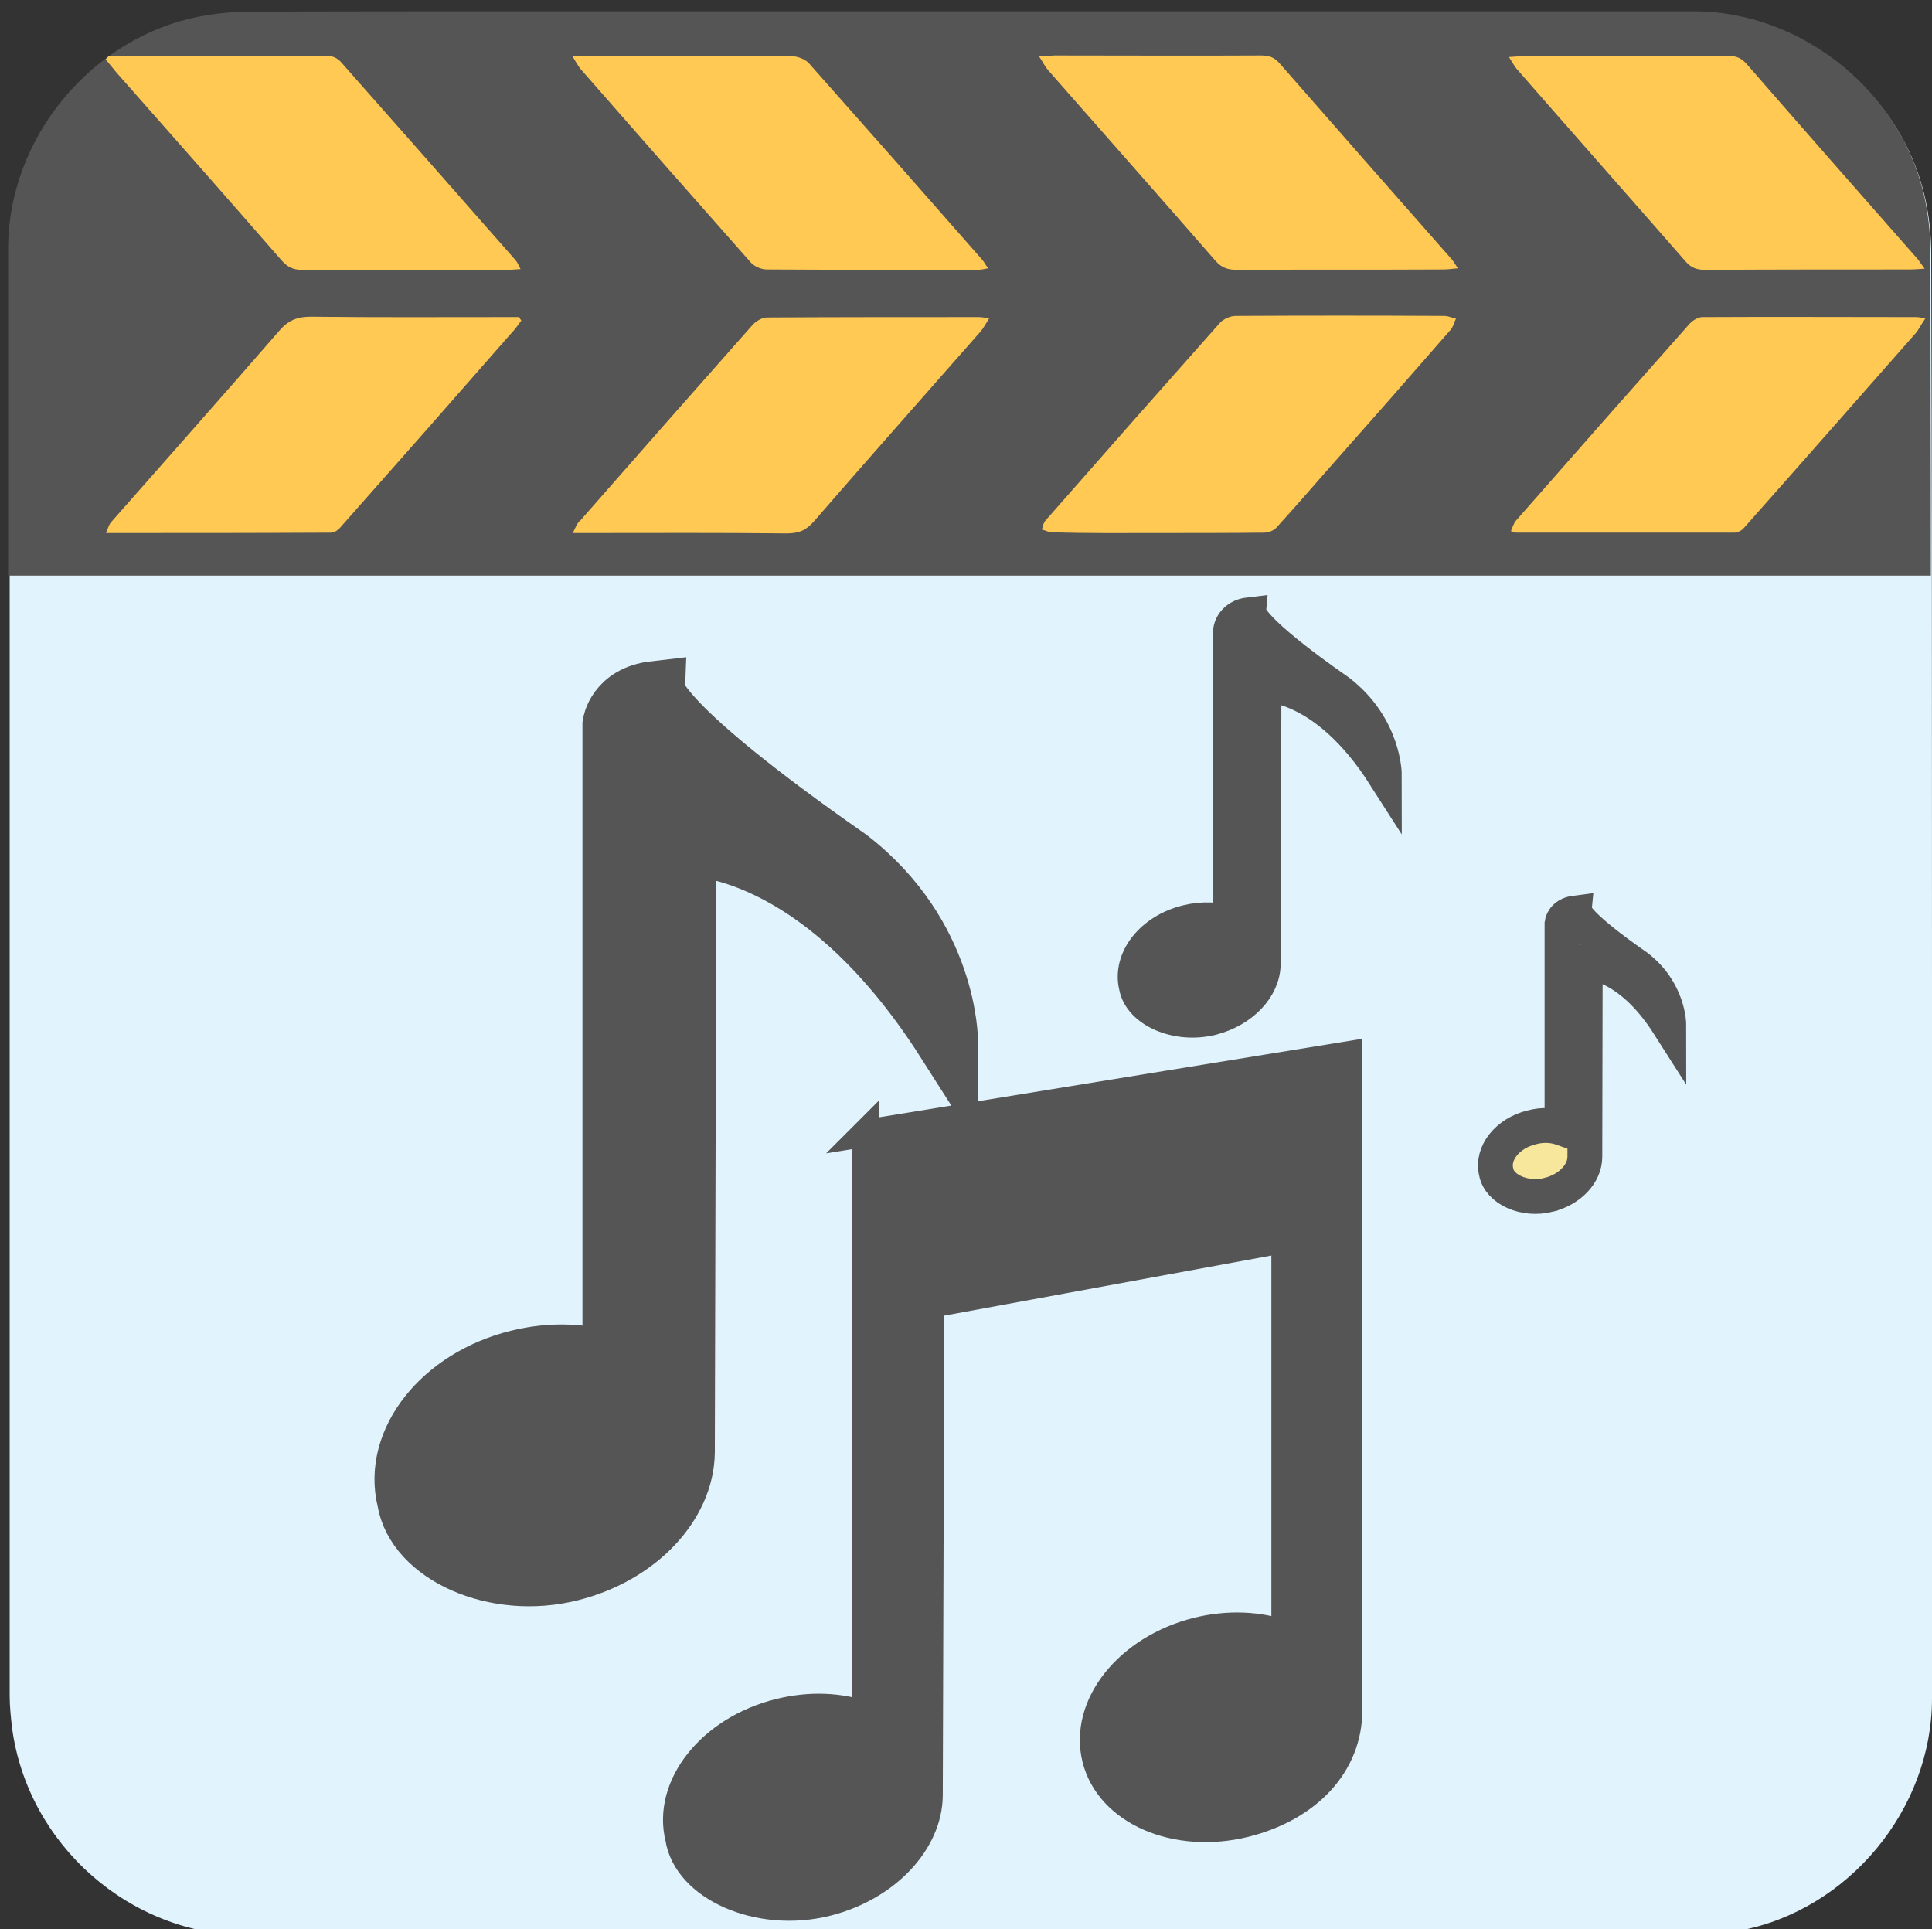 <svg xmlns="http://www.w3.org/2000/svg" viewBox="0 0 499.2 498.4" overflow="hidden" preserveAspectRatio="xMidYMid meet" id="eaf-c6e9-0"><rect x="0" y="0" width="499.2" height="498.4" fill="#333333" stroke="none"/><defs><clipPath id="eaf-c6e9-1"><rect x="0" y="0" width="499.2" height="498.4"></rect></clipPath><style>#eaf-c6e9-0 * {animation: 12000ms linear infinite normal both running;offset-rotate:0deg}@keyframes eaf-c6e9-2{0%,100%{transform:none;offset-path:path("m261.654 382.641l51.346 -17.7l-51.346 17.7")}}@keyframes eaf-c6e9-3{0%{offset-distance:0%;animation-timing-function:ease-in-out}16.11%{offset-distance:50%;animation-timing-function:ease-in-out}32.78%,100%{offset-distance:100%}}@keyframes eaf-c6e9-4{0%,100%{transform:translate(-261.654px,-382.641px)}}@keyframes eaf-c6e9-5{0%,100%{transform:none;offset-path:path("m174.73 292.911l-66.502 11.546l8.256 41.177l58.245 -52.723")}}@keyframes eaf-c6e9-6{0%{offset-distance:0%;animation-timing-function:ease-in-out}12.23%{offset-distance:35.892%;animation-timing-function:ease-in-out}18.61%{offset-distance:58.223%;animation-timing-function:ease-in-out}32.78%,100%{offset-distance:100%}}@keyframes eaf-c6e9-7{0%,100%{transform:translate(-174.73px,-292.911px)}}@keyframes eaf-c6e9-8{0%,100%{transform:none;offset-path:path("m325.502 211.196l-36.25 -5.792l11.266 18.582l24.984 -12.79")}}@keyframes eaf-c6e9-9{0%{offset-distance:0%;animation-timing-function:ease-in-out}10.28%{offset-distance:42.435%;animation-timing-function:ease-in-out}21.38%{offset-distance:67.555%;animation-timing-function:ease-in-out}32.78%,100%{offset-distance:100%}}@keyframes eaf-c6e9-10{0%,100%{transform:translate(-325.502px,-211.196px)}}@keyframes eaf-c6e9-11{0%,100%{transform:none;offset-path:path("m408.796 272.518l13.142 -45.542l-50.438 -22.472l37.296 68.014")}}@keyframes eaf-c6e9-12{0%{offset-distance:0%;animation-timing-function:ease-in-out}5.56%{offset-distance:26.306%;animation-timing-function:ease-in-out}16.11%{offset-distance:56.951%;animation-timing-function:ease-in-out}32.78%,100%{offset-distance:100%}}@keyframes eaf-c6e9-13{0%,100%{transform:translate(-408.796px,-272.518px)}}@keyframes eaf-c6e9-14{0%,100%{transform:none;offset-path:path("m267.98 325.791l0 0l406.144 -0.391l0 0l-844.663 0.391l0 0l438.519 0")}}@keyframes eaf-c6e9-15{0%{offset-distance:0%}28.06%{offset-distance:0%;animation-timing-function:ease-in-out}32.78%{offset-distance:24.042%}66.39%{offset-distance:24.042%}83.06%{offset-distance:74.042%}95.83%{offset-distance:74.042%}100%{offset-distance:100%}}@keyframes eaf-c6e9-16{0%,100%{transform:translate(-267.98px,-325.791px)}}@keyframes eaf-c6e9-17{0%{opacity:1}56.39%{opacity:1}63.06%{opacity:0}85%{opacity:0}89.17%,100%{opacity:1}}@keyframes eaf-c6e9-18{0%,100%{transform:none;offset-path:path("m-161.032 323.738l14 0l401.885 0l0 0l401.626 0")}}@keyframes eaf-c6e9-19{0%{offset-distance:0%;animation-timing-function:ease-in-out}61.94%{offset-distance:1.712%;animation-timing-function:ease-in-out}66.67%{offset-distance:50.872%}95.83%{offset-distance:50.872%}100%{offset-distance:100%}}@keyframes eaf-c6e9-20{0%{transform:rotate(0)}100%{transform:rotate(360deg)}}@keyframes eaf-c6e9-21{0%,100%{transform:translate(181.27px,-323.738px)}}@keyframes eaf-c6e9-22{0%,100%{transform:translate(-228.235px,260.4px)}}@keyframes eaf-c6e9-23{0%{transform:rotate(0)}25.83%{transform:rotate(-1deg)}33.06%{transform:rotate(-19deg)}49.17%{transform:rotate(89deg)}66.67%,100%{transform:rotate(-1deg)}}@keyframes eaf-c6e9-24{0%,100%{transform:translate(226.235px,-231.4px)}}@keyframes eaf-c6e9-25{0%,100%{transform:translate(-156.76px,260.4px)}}@keyframes eaf-c6e9-26{0%{transform:rotate(-1deg)}25.83%{transform:rotate(0)}46.94%{transform:rotate(-82deg)}66.67%,100%{transform:rotate(-1deg)}}@keyframes eaf-c6e9-27{0%,100%{transform:translate(156.76px,-231.4px)}}@keyframes eaf-c6e9-28{0%{fill:#f7e79d}28.06%{fill:#fff7d1}66.67%,100%{fill:#d1f4ff}}@keyframes eaf-c6e9-29{0%,100%{transform:translate(-203.7px,422.378px)}}@keyframes eaf-c6e9-30{0%{transform:scale(1,1)}28.06%{transform:scale(0.993,1);animation-timing-function:ease-in-out}37.78%{transform:scale(0.833,1);animation-timing-function:ease-in-out}52.78%{transform:scale(0.706,1);animation-timing-function:ease-in-out}62.78%{transform:scale(0.89,1);animation-timing-function:ease-in-out}66.67%,100%{transform:scale(0.996,1)}}@keyframes eaf-c6e9-31{0%,100%{transform:translate(203.7px,-422.378px)}}@keyframes eaf-c6e9-32{0%,100%{transform:none;offset-path:path("m-205.85 350.15l0 0l-22.517 -8.931l51.216 0.056l-12.8 11.125l-13.749 -12.199l0 11.399")}}@keyframes eaf-c6e9-33{0%{offset-distance:0%}28.06%{offset-distance:0%;animation-timing-function:ease-in-out}36.67%{offset-distance:19.826%;animation-timing-function:ease-in-out}42.78%{offset-distance:61.745%;animation-timing-function:ease-in-out}52.23%{offset-distance:75.626%;animation-timing-function:ease-in-out}61.39%{offset-distance:90.67%;animation-timing-function:ease-in-out}66.67%,100%{offset-distance:100%}}@keyframes eaf-c6e9-34{0%{transform:rotate(0)}28.06%{transform:rotate(-1deg);animation-timing-function:ease-in-out}33.61%{transform:rotate(-29deg);animation-timing-function:ease-in-out}46.11%{transform:rotate(20deg);animation-timing-function:ease-in-out}58.61%{transform:rotate(-190deg);animation-timing-function:ease-in-out}66.67%,100%{transform:rotate(-17deg)}}@keyframes eaf-c6e9-35{0%,100%{transform:translate(205.85px,-350.15px)}}@keyframes eaf-c6e9-36{0%,100%{transform:none;offset-path:path("m-189.951 302.562l0 0l446.081 -3.56l0 0l425.095 -1.101")}}@keyframes eaf-c6e9-37{0%{offset-distance:0%}28.33%{offset-distance:0%}32.78%{offset-distance:51.205%}61.67%{offset-distance:51.205%;animation-timing-function:ease-in-out}66.67%,100%{offset-distance:100%}}@keyframes eaf-c6e9-38{0%,100%{transform:translate(189.951px,-314.749px)}}</style></defs><g clip-path="url('#eaf-c6e9-1')" style="isolation: isolate;"><g><g transform="translate(1.1 0.325)"><g><path fill="#e1f3fd" d="m498.1 251.5c0 62.3 0 124.7 0 187c0 28.6 -21.5 54.7 -49.7 60c-4.2 0.8 -8.5 1.2 -12.7 1.2c-124.2 0.1 -248.5 0 -372.7 0c-30.5 0 -57 -23.4 -61 -53.7c-0.3 -2.7 -0.6 -5.4 -0.6 -8.1c0 -132 0 -256.6 0 -373.7c0 -28.6 21.6 -54.7 49.7 -60c4.2 -0.8 8.5 -1.2 12.7 -1.2c124.2 0 248.6 0 372.9 0c28.6 0 54.7 21.6 60 49.7c0.8 4.2 1.2 8.5 1.2 12.7c0.2 54.6 0.2 116.6 0.2 186.1z"></path><path fill="#555" d="m131.3 2.6c101.7 0 203.5 0 305.2 0c28.6 0 54.7 21.6 60 49.7c0.8 4.2 1.2 8.5 1.2 12.7c0 34.6 0.1 48.8 0.1 83.4c-60.3 0 -412.1 0 -496.8 0c0 -35 0 -49.5 0 -84.5c0 -28.6 21.6 -54.7 49.7 -60c4.2 -0.8 8.5 -1.2 12.7 -1.2c22.7 -0.1 45.3 -0.1 67.9 -0.1z"></path></g><g><g><path fill="#ffc954" d="m298.1 137.4l0 0c9.1 0 18.3 0 27.4 -0.1c1.1 0 2.5 -0.5 3.2 -1.3c4.2 -4.6 8.3 -9.3 12.4 -14c10.9 -12.3 21.8 -24.7 32.6 -37.1c0.7 -0.8 0.9 -1.9 1.4 -2.9c-1 -0.2 -2 -0.7 -3 -0.7c-18 -0.1 -35.9 -0.1 -53.9 0c-1.4 0 -3.2 0.8 -4.1 1.8c-15.1 17 -30.1 34 -45 51c-0.6 0.6 -0.7 1.6 -1 2.4c0.9 0.2 1.7 0.7 2.6 0.7c9.1 0.3 18.2 0.2 27.4 0.2z"></path><path fill="#ffc954" d="m267.3 14.1c1.1 1.7 1.7 2.9 2.5 3.8c14.4 16.4 28.9 32.8 43.2 49.2c1.6 1.8 3.2 2.3 5.6 2.3c17.6 -0.1 35.3 0 52.9 -0.1c1.1 0 2.3 -0.1 4.1 -0.3c-0.9 -1.4 -1.4 -2.2 -2.1 -2.9c-14.7 -16.7 -29.4 -33.4 -44 -50.1c-1.3 -1.5 -2.7 -2 -4.7 -2c-17.9 0.1 -35.7 0 -53.5 0c-1.1 0.1 -2.1 0.1 -4 0.1z"></path><path fill="#ffc954" d="m146.9 137.4c2 0 3 0 3.9 0c17.1 0 34.2 -0.1 51.3 0.1c3.1 0 5 -0.7 7.1 -3.1c14.2 -16.4 28.7 -32.7 43 -49c0.8 -0.9 1.4 -2.1 2.3 -3.5c-1.4 -0.2 -2.2 -0.3 -2.9 -0.3c-18.2 0 -36.4 0 -54.5 0.1c-1.3 0 -3 1 -3.9 2.1c-14.8 16.7 -29.6 33.5 -44.3 50.3c-0.9 0.7 -1.2 1.7 -2 3.3z"></path><path fill="#ffc954" d="m496.4 81.9c-1.4 -0.2 -1.9 -0.3 -2.4 -0.3c-18.4 0 -36.8 -0.1 -55.2 0c-1.2 0 -2.6 0.9 -3.4 1.8c-15 16.9 -29.9 33.8 -44.8 50.8c-0.6 0.7 -0.9 1.8 -1.3 2.7c0.8 0.3 1 0.4 1.2 0.4c18.8 0 37.7 0 56.5 0c0.8 0 1.9 -0.5 2.4 -1.1c15 -16.9 29.9 -33.9 44.8 -50.8c0.6 -0.9 1.2 -2 2.2 -3.5z"></path><path fill="#ffc954" d="m133.6 82.5c-0.2 -0.3 -0.4 -0.6 -0.6 -0.9c-1.3 0 -2.6 0 -3.8 0c-16.7 0 -33.3 0.1 -50 -0.1c-3.6 0 -5.9 1 -8.2 3.7c-14.4 16.6 -28.9 32.9 -43.4 49.4c-0.6 0.7 -0.8 1.6 -1.3 2.8c19.8 0 38.9 0 58.1 -0.1c0.8 0 1.8 -0.6 2.3 -1.2c14.8 -16.7 29.5 -33.4 44.1 -50.1c1.1 -1.1 1.9 -2.3 2.8 -3.5z"></path><path fill="#ffc954" d="m146.8 14.2c1 1.6 1.5 2.6 2.2 3.4c14.6 16.7 29.2 33.3 43.9 49.9c0.9 1 2.7 1.8 4.1 1.8c18.2 0.1 36.4 0.1 54.5 0.1c0.8 0 1.6 -0.2 2.7 -0.4c-0.7 -1 -1 -1.6 -1.5 -2.2c-14.9 -17 -29.8 -33.9 -44.8 -50.8c-0.9 -1 -2.9 -1.8 -4.4 -1.8c-17.3 -0.1 -34.6 -0.1 -51.9 -0.1c-1.3 0.1 -2.5 0.1 -4.8 0.1z"></path><path fill="#ffc954" d="m27 14.2c-0.3 0.2 -0.5 0.5 -0.8 0.8c0.9 1.1 1.8 2.2 2.7 3.3c14.3 16.2 28.6 32.4 42.8 48.7c1.4 1.6 2.9 2.4 5.2 2.4c17.6 -0.1 35.3 0 52.9 0c1 0 2.1 -0.1 3.6 -0.2c-0.5 -1 -0.8 -1.7 -1.2 -2.2c-15 -17.1 -30.1 -34.2 -45.2 -51.3c-0.7 -0.8 -1.9 -1.5 -2.9 -1.5c-19 -0.1 -38.1 0 -57.1 0z"></path><path fill="#ffc954" d="m496.2 69.1c-0.9 -1.2 -1.3 -1.9 -1.9 -2.6c-14.7 -16.7 -29.4 -33.4 -44 -50.2c-1.4 -1.6 -2.7 -2.2 -4.9 -2.2c-17.6 0.1 -35.2 0 -52.9 0.1c-1 0 -2 0.1 -3.7 0.2c0.9 1.4 1.4 2.4 2.1 3.2c14.5 16.6 29.1 33.1 43.6 49.7c1.4 1.6 2.9 2.1 5 2.1c17.6 -0.1 35.2 -0.1 52.9 -0.1c1.1 0 2.1 -0.1 3.8 -0.2z"></path></g></g></g><g transform="translate(0 0)" style="animation-name: eaf-c6e9-14, eaf-c6e9-15, eaf-c6e9-16, eaf-c6e9-17; animation-composition: replace, add, add, replace;"><path fill="#555" stroke="#555" stroke-width="7" stroke-miterlimit="10" d="m223.6 292.8l124.9 -20.3l0 169.4c0 14 -10.4 25.2 -26.8 29.3c-17.9 4.4 -35.2 -3.1 -38.6 -16.8c-3.4 -13.8 8.3 -28.5 26.2 -33c8.1 -2 16.1 -1.6 22.7 0.8l0 -102l-91.5 16.8l-0.4 126.9c-0.1 12 -10.9 23.8 -26.5 27.7c-17.7 4.4 -36.2 -4 -38.2 -16.6c-3.4 -13.6 8.2 -28.2 25.9 -32.6c8 -2 15.8 -1.6 22.3 0.7l0 -150.3l0 0z" transform="translate(0 0)" style="animation-name: eaf-c6e9-2, eaf-c6e9-3, eaf-c6e9-4; animation-composition: replace, add, add;"></path><path fill="#555" stroke="#555" stroke-width="16" stroke-miterlimit="10" d="m176.7 375.3l0.4 -156.9c0 0 34.2 -1.8 67.6 50.6c0 0 0.1 -27.1 -25.6 -46.9c-50.2 -35 -50 -43.3 -50 -43.3c-9.6 1.1 -10.6 8.4 -10.6 8.4l0 165.2c-7.2 -2.5 -15.8 -3 -24.6 -0.8c-19.5 4.8 -32.2 20.9 -28.5 35.9c2.2 13.8 22.6 23.1 42 18.2c17.2 -4.3 29.1 -17.2 29.3 -30.4l0 0z" transform="translate(0 0)" style="animation-name: eaf-c6e9-5, eaf-c6e9-6, eaf-c6e9-7; animation-composition: replace, add, add;"></path><path fill="#555" stroke="#555" stroke-width="9" stroke-miterlimit="10" d="m313 263c7.9 -2 13.4 -7.9 13.4 -14l0 0l0.2 -72.1c0 0 15.7 -0.8 31.1 23.3c0 0 0 -12.4 -11.8 -21.5c-23.1 -16.1 -23 -19.9 -23 -19.9c-4.4 0.5 -4.9 3.9 -4.9 3.9l0 76c-3.3 -1.2 -7.2 -1.4 -11.3 -0.4c-9 2.2 -14.8 9.6 -13.1 16.5c1.1 6.2 10.5 10.4 19.4 8.2z" transform="translate(0 0)" style="animation-name: eaf-c6e9-8, eaf-c6e9-9, eaf-c6e9-10; animation-composition: replace, add, add;"></path><path fill="#f7e79d" stroke="#555" stroke-width="9" stroke-miterlimit="10" d="m400.2 308.7c5.5 -1.4 9.3 -5.5 9.3 -9.8l0.1 -50.3c0 0 10.9 -0.6 21.6 16.2c0 0 0 -8.7 -8.2 -15c-16.1 -11.2 -16 -13.9 -16 -13.9c-3.1 0.4 -3.4 2.7 -3.4 2.7l0 52.9c-2.3 -0.8 -5 -1 -7.9 -0.2c-6.2 1.5 -10.3 6.7 -9.1 11.5c0.8 4.5 7.3 7.5 13.6 5.9z" transform="translate(0 0)" style="animation-name: eaf-c6e9-11, eaf-c6e9-12, eaf-c6e9-13; animation-composition: replace, add, add;"></path></g><g style="filter: drop-shadow(rgb(85, 85, 85) -10px 10px 12px);"><g transform="translate(20.238 0)" style="animation-name: eaf-c6e9-18, eaf-c6e9-19, eaf-c6e9-20, eaf-c6e9-21; animation-composition: replace, add, add, add;"><g transform="matrix(0.901 0 0 0.901 -38.4 14.481)"><path fill="#555" d="m-161.1 506.4c-90.1 0 -163.4 -73.2 -163.4 -163.2c0 -89.9 73.3 -163.2 163.4 -163.2c90.1 0 163.5 73.2 163.5 163.2c-0.1 90 -73.4 163.2 -163.5 163.2z"></path><path fill="#e8e2c5" d="m-161 491.4c81.7 0 148.1 -66.4 148.1 -148.1c0 -81.7 -66.5 -148.1 -148.1 -148.1c-81.6 0 -148.1 66.4 -148.1 148.1c-0.1 81.6 66.3 148.1 148.1 148.1z"></path><g transform="translate(-6.25 -0.4)"><path fill="#8c8c8c" stroke="#555" stroke-width="6.308" stroke-miterlimit="3.604" d="m-273.9 320.1c-0.8 -1.2 -1.2 -2.7 -0.9 -4.2c5 -26.9 19.7 -51.5 41.1 -68.6c1.2 -0.9 2.7 -1.3 4.1 -1.2c1.5 0.2 2.8 1 3.7 2.2l27.7 37.3c1.3 1.8 1.4 4.2 0.3 6c-0.3 0.5 -0.8 1 -1.3 1.4c-9.7 8.2 -16.5 19.4 -19.1 32c-0.6 2.8 -3.3 4.8 -6.2 4.4l-45.8 -7c-1.5 -0.3 -2.7 -1.1 -3.6 -2.3l0 0z"></path><path fill="#8c8c8c" stroke="#555" stroke-width="6.308" stroke-miterlimit="3.604" d="m-220.2 358.4c-0.1 -0.7 -0.3 -1.3 -0.7 -1.8c-1.1 -1.8 -3.2 -2.9 -5.4 -2.7l-46.1 5.4c-1.5 0.2 -2.8 0.9 -3.8 2.1c-0.9 1.2 -1.3 2.7 -1.1 4.2c4.2 27 18.1 52 38.9 69.9c1.2 1 2.6 1.4 4.1 1.3c1.5 -0.2 2.8 -0.8 3.8 -2l29 -36.2c1.8 -2.3 1.6 -5.6 -0.7 -7.5c-9.4 -8.7 -15.8 -20.1 -18 -32.7z"></path><path fill="#8c8c8c" stroke="#555" stroke-width="6.308" stroke-miterlimit="3.604" d="m-130 413.1c-1.1 -2.8 -4.1 -4.2 -6.9 -3.2c-12.2 4.1 -25.3 3.8 -37.2 -0.5c-0.6 -0.3 -1.3 -0.3 -1.8 -0.3c-2.1 0 -4.2 1.3 -5 3.3l-18.5 42.6c-0.6 1.3 -0.6 2.9 0 4.3c0.6 1.4 1.7 2.4 3.1 3c25.4 9.9 54.1 10.4 80 1.3c1.4 -0.5 2.5 -1.5 3.2 -2.8c0.6 -1.3 0.7 -2.9 0.1 -4.3l-17 -43.4l0 0z"></path><path fill="#8c8c8c" stroke="#555" stroke-width="6.308" stroke-miterlimit="3.604" d="m-32.1 367.9c-0.8 -1.2 -2.2 -2 -3.6 -2.3l-45.8 -7c-2.8 -0.4 -5.6 1.4 -6.2 4.4c-2.6 12.6 -9.3 23.8 -19.1 32c-0.5 0.4 -0.9 0.9 -1.3 1.4c-1.1 1.8 -1 4.2 0.3 6l27.7 37.3c0.9 1.2 2.3 2 3.7 2.2c1.5 0.2 2.9 -0.3 4.1 -1.2c21.2 -17.1 36.1 -41.7 41.1 -68.6c0.2 -1.5 -0.1 -3 -0.9 -4.2l0 0z"></path><path fill="#8c8c8c" stroke="#555" stroke-width="6.308" stroke-miterlimit="3.604" d="m-85.9 329.6c0.1 0.7 0.3 1.3 0.7 1.8c1.1 1.8 3.2 2.9 5.4 2.7l46.1 -5.4c1.5 -0.2 2.8 -0.9 3.8 -2.1c1 -1.2 1.3 -2.7 1.1 -4.2c-4.2 -27 -18.1 -52 -38.9 -69.9c-1.2 -1 -2.6 -1.4 -4.1 -1.3c-1.5 0.2 -2.8 0.8 -3.8 2l-29 36.2c-1.8 2.3 -1.6 5.6 0.7 7.5c9.5 8.6 15.9 20.1 18 32.7l0 0z"></path><path fill="#8c8c8c" stroke="#555" stroke-width="6.308" stroke-miterlimit="3.604" d="m-176 274.8c1.1 2.8 4.1 4.2 6.9 3.2c12.2 -4.1 25.3 -3.8 37.2 0.5c0.6 0.3 1.3 0.3 1.8 0.3c2.1 0 4.2 -1.3 5 -3.3l18.4 -42.6c0.6 -1.3 0.6 -2.9 0 -4.3c-0.6 -1.3 -1.7 -2.4 -3.1 -3c-25.4 -9.9 -54.1 -10.4 -80 -1.3c-1.4 0.5 -2.5 1.5 -3.2 2.8c-0.6 1.3 -0.7 2.9 -0.2 4.3l17.2 43.4l0 0z"></path><path fill="#8c8c8c" stroke="#555" stroke-width="6.308" stroke-miterlimit="3.604" d="m-152.3 315.8c-15.4 0 -27.9 12.5 -27.9 27.9c0 15.4 12.5 27.9 27.9 27.9c15.4 0 27.9 -12.5 27.9 -27.9c0 -15.4 -12.5 -27.9 -27.9 -27.9l0 0z"></path></g></g></g></g><g transform="translate(0 -12.187)" style="animation-name: eaf-c6e9-36, eaf-c6e9-37, eaf-c6e9-38; animation-composition: replace, add, add;"><g transform="translate(-2 29)" style="animation-name: eaf-c6e9-22, eaf-c6e9-23, eaf-c6e9-24; animation-composition: replace, add, add;"><path fill="none" stroke="#555" stroke-width="11.578" d="m-203.7 260.9l-77 -95.8"></path><path fill="#7f7f7f" fill-rule="evenodd" stroke="#555" stroke-width="11.578" d="m-271.3 164.3c0.1 -4.8 -3.8 -8.7 -8.5 -8.7c-4.8 -0.1 -8.7 3.8 -8.7 8.5c0 0.1 0 0.1 0 0.2c-0.1 4.8 3.8 8.7 8.5 8.7c4.8 0.1 8.7 -3.8 8.7 -8.5c0 -0.1 0 -0.1 0 -0.2l-8.6 0l8.6 0z"></path></g><g transform="matrix(1 -0.018 0.018 1 -4.062 26.299)" style="animation-name: eaf-c6e9-25, eaf-c6e9-26, eaf-c6e9-27; animation-composition: replace, add, add;"><path fill="none" stroke="#555" stroke-width="11.578" d="m-191.2 265.7l81.7 -102.1"></path><path fill="#7f7f7f" fill-rule="evenodd" stroke="#555" stroke-width="11.578" d="m-102.7 162.7c0.1 -4.8 -3.8 -8.7 -8.5 -8.7c-4.8 -0.1 -8.7 3.8 -8.7 8.5c0 0.1 0 0.1 0 0.2c-0.1 4.8 3.8 8.7 8.5 8.7c4.8 0.1 8.7 -3.8 8.7 -8.5c0 0 0 -0.1 0 -0.2l-8.6 0l8.6 0z"></path></g><path fill="#fff" fill-rule="evenodd" stroke="#555" stroke-width="19.296" stroke-linecap="round" stroke-linejoin="round" d="m-342.2 245.4l304.5 0c6.8 0 12.3 5.5 12.3 12.3l0 205.5c0 6.8 -5.5 12.3 -12.3 12.3l-304.5 0c-6.8 0 -12.3 -5.5 -12.3 -12.3l0 -205.4c-0.1 -6.9 5.4 -12.4 12.3 -12.4z"></path><g><rect fill="#f7e79d" stroke="#555" stroke-width="6.175" stroke-linecap="round" stroke-linejoin="round" width="236.9" height="184.8" transform="translate(-328.4 268.8)" style="animation-name: eaf-c6e9-28;"></rect><path fill="#b70000" fill-rule="evenodd" stroke="#555" stroke-width="8.648" stroke-linecap="round" stroke-linejoin="round" d="m-239.1 391.6c-23.1 12.3 -37.1 36.7 -45.8 62l162.4 0c-8 -24.8 -21 -48.8 -42.2 -62c-21.5 -1 -48.4 0 -74.4 0z" style="animation-name: eaf-c6e9-29, eaf-c6e9-30, eaf-c6e9-31; animation-composition: replace, add, add;"></path><path fill="#faddc0" fill-rule="evenodd" stroke="#555" stroke-width="8.648" stroke-linecap="round" stroke-linejoin="round" d="m-139.8 350.2c0 -36.5 -29.6 -66 -66 -66.1c-36.5 0 -66 29.6 -66.1 66c0 0 0 0 0 0c0 36.5 29.6 66 66 66.1c36.5 0 66.1 -29.5 66.1 -66c0 0 0 0 0 0l-66 0l66 0z" transform="translate(0 0)" style="animation-name: eaf-c6e9-32, eaf-c6e9-33, eaf-c6e9-34, eaf-c6e9-35; animation-composition: replace, add, add, add;"></path></g><g><path fill="#b3b3b3" fill-rule="evenodd" stroke="#555" stroke-width="7.718" d="m-45 281.4c0.1 -8.2 -6.5 -15 -14.8 -15.1c-8.3 -0.1 -15 6.5 -15.1 14.8c0 0.1 0 0.2 0 0.3c-0.1 8.2 6.5 15 14.8 15.1c8.3 0.1 15 -6.5 15.1 -14.8c0 -0.2 0 -0.2 0 -0.3l-15 0l15 0z"></path><path fill="#b3b3b3" fill-rule="evenodd" stroke="#555" stroke-width="7.718" d="m-45 325.1c0.1 -8.2 -6.5 -15 -14.8 -15.1c-8.3 -0.1 -15 6.5 -15.1 14.8c0 0.1 0 0.2 0 0.3c-0.1 8.2 6.5 15 14.8 15.1c8.2 0.1 15 -6.5 15.1 -14.8c0 -0.1 0 -0.2 0 -0.3l-15 0l15 0z"></path><path fill="#b3b3b3" fill-rule="evenodd" stroke="#555" stroke-width="7.718" d="m-45 368.9c0.1 -8.2 -6.5 -15 -14.8 -15.1c-8.3 -0.1 -15 6.5 -15.1 14.8c0 0.1 0 0.2 0 0.3c-0.1 8.2 6.5 15 14.8 15.1c8.2 0.1 15 -6.5 15.1 -14.8c0 -0.1 0 -0.2 0 -0.3l-15 0l15 0z"></path></g></g></g></g></svg>